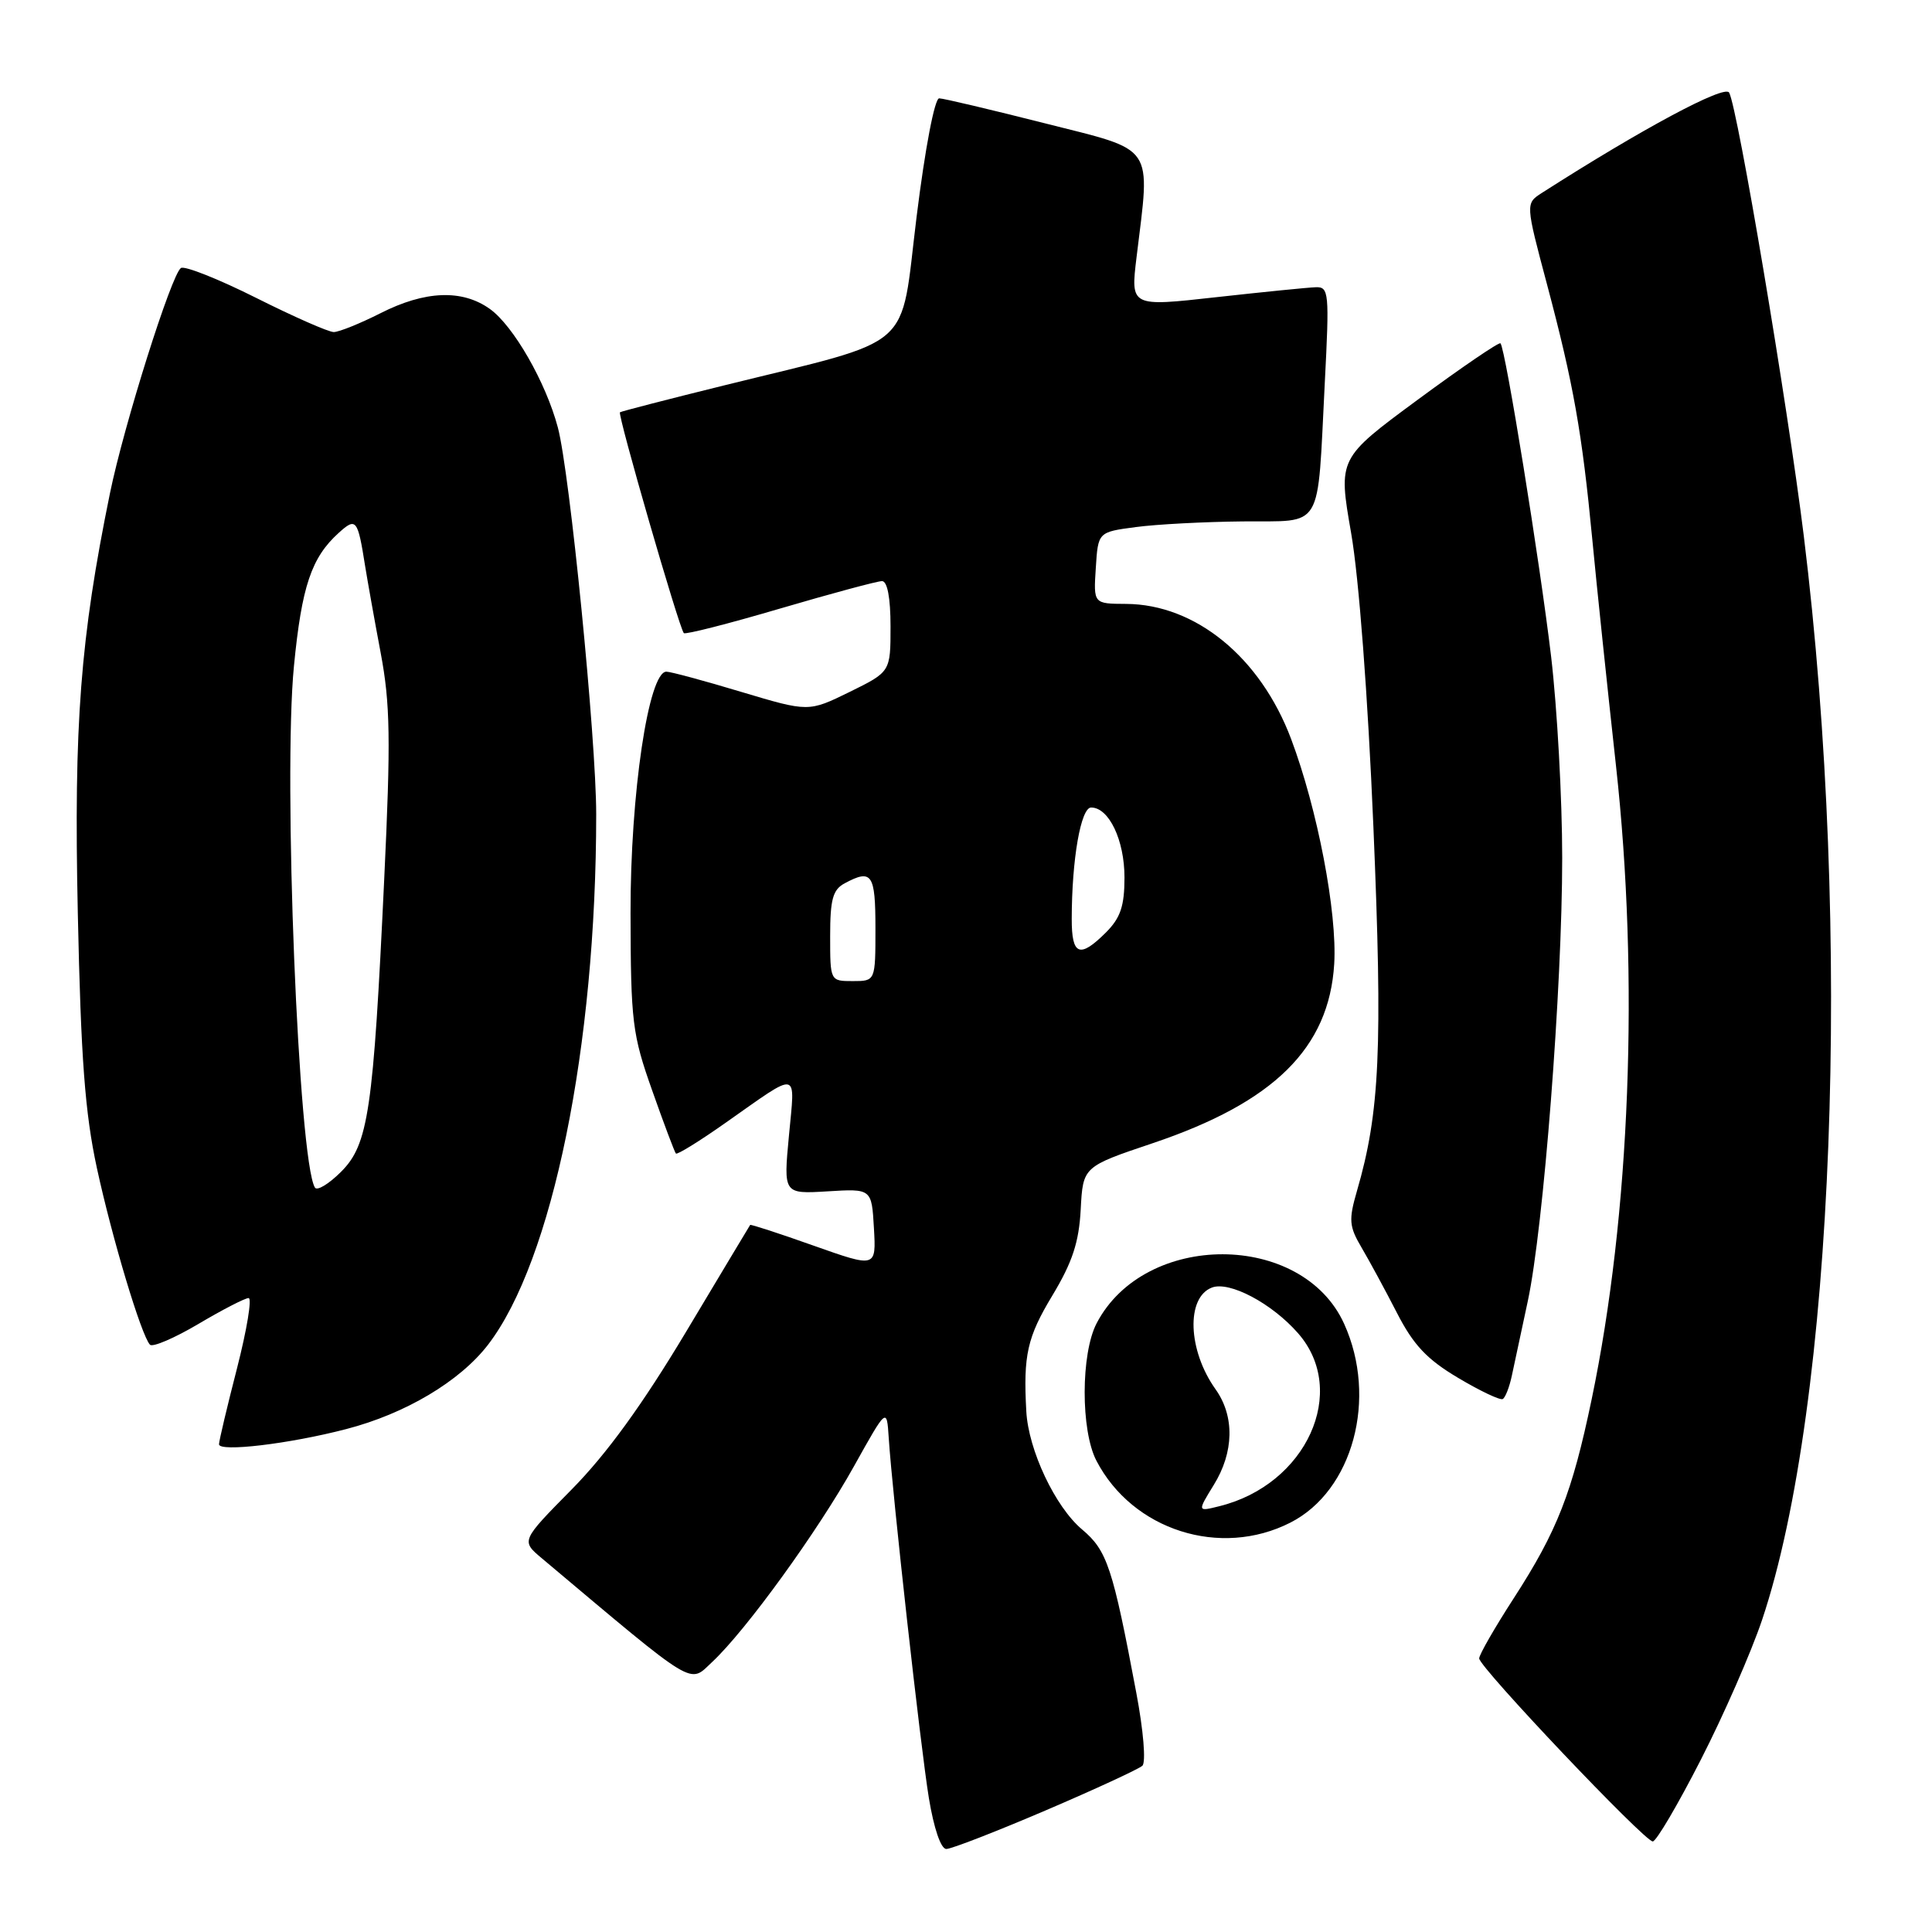 <?xml version="1.0" encoding="UTF-8" standalone="no"?>
<!DOCTYPE svg PUBLIC "-//W3C//DTD SVG 1.1//EN" "http://www.w3.org/Graphics/SVG/1.1/DTD/svg11.dtd" >
<svg xmlns="http://www.w3.org/2000/svg" xmlns:xlink="http://www.w3.org/1999/xlink" version="1.1" viewBox="0 0 256 256">
 <g >
 <path fill="currentColor"
d=" M 138.55 239.89 C 145.12 237.08 150.89 234.41 151.37 233.97 C 151.86 233.52 151.51 229.29 150.57 224.33 C 147.44 207.68 146.70 205.45 143.38 202.66 C 139.82 199.67 136.27 192.15 135.99 187.00 C 135.58 179.55 136.11 177.19 139.45 171.65 C 142.10 167.25 142.97 164.60 143.20 160.25 C 143.50 154.59 143.50 154.59 152.74 151.48 C 168.81 146.07 176.11 138.87 176.79 127.73 C 177.20 120.91 174.58 107.23 171.08 97.92 C 167.01 87.10 158.42 80.07 149.20 80.02 C 144.89 80.00 144.89 80.00 145.20 75.25 C 145.50 70.50 145.50 70.50 150.50 69.84 C 153.25 69.47 159.63 69.14 164.67 69.09 C 175.49 68.98 174.52 70.63 175.54 50.75 C 176.16 38.76 176.09 38.00 174.35 38.06 C 173.33 38.09 167.39 38.69 161.15 39.38 C 149.80 40.65 149.80 40.65 150.60 34.07 C 152.44 18.96 153.20 20.07 138.50 16.35 C 131.35 14.54 125.03 13.04 124.45 13.03 C 123.85 13.01 122.58 19.63 121.45 28.75 C 119.21 46.82 121.62 44.72 95.90 51.08 C 88.53 52.90 82.34 54.50 82.15 54.63 C 81.79 54.87 89.97 83.17 90.61 83.89 C 90.80 84.11 96.53 82.65 103.35 80.64 C 110.16 78.64 116.25 77.00 116.87 77.00 C 117.58 77.00 118.00 79.21 118.00 83.01 C 118.00 89.02 118.00 89.02 112.57 91.69 C 107.14 94.35 107.14 94.35 98.22 91.68 C 93.32 90.20 88.85 89.00 88.30 89.00 C 85.93 89.00 83.52 105.23 83.55 121.00 C 83.58 135.42 83.78 137.06 86.42 144.50 C 87.97 148.90 89.39 152.66 89.56 152.85 C 89.73 153.04 92.71 151.20 96.18 148.75 C 106.06 141.81 105.36 141.66 104.54 150.47 C 103.81 158.21 103.81 158.21 109.65 157.86 C 115.50 157.50 115.50 157.50 115.80 162.74 C 116.10 167.99 116.10 167.99 107.82 165.06 C 103.27 163.44 99.48 162.21 99.40 162.31 C 99.33 162.42 95.49 168.80 90.89 176.50 C 85.13 186.12 80.40 192.64 75.78 197.33 C 69.04 204.16 69.04 204.16 71.77 206.46 C 92.55 223.93 91.25 223.13 94.39 220.20 C 98.85 216.03 108.36 202.90 113.16 194.28 C 117.50 186.50 117.50 186.50 117.76 190.50 C 118.24 197.95 121.97 231.46 123.08 238.25 C 123.74 242.26 124.67 245.00 125.39 245.00 C 126.06 245.00 131.98 242.70 138.55 239.89 Z  M 225.36 233.19 C 228.40 227.25 232.05 218.91 233.48 214.66 C 243.06 186.11 245.47 123.50 239.01 71.00 C 236.85 53.52 230.26 14.34 229.12 12.27 C 228.53 11.20 217.57 17.07 204.31 25.56 C 202.13 26.96 202.13 26.96 205.00 37.73 C 208.50 50.90 209.63 57.29 210.99 71.50 C 211.56 77.55 212.98 91.05 214.13 101.50 C 217.22 129.50 216.01 160.96 210.90 185.43 C 208.31 197.83 206.34 202.87 200.57 211.79 C 198.06 215.67 196.00 219.25 196.00 219.75 C 196.00 220.91 217.90 244.00 219.00 244.00 C 219.46 244.00 222.32 239.14 225.36 233.19 Z  M 170.99 201.75 C 179.27 197.54 182.58 185.27 178.10 175.40 C 172.54 163.16 151.69 163.12 145.31 175.34 C 143.21 179.36 143.19 189.54 145.28 193.55 C 150.07 202.77 161.71 206.48 170.99 201.75 Z  M 45.88 189.36 C 53.72 187.33 60.94 183.03 64.67 178.18 C 73.20 167.08 79.00 138.67 79.00 107.90 C 79.00 97.89 75.50 62.60 73.92 56.65 C 72.33 50.65 68.02 43.15 64.90 40.93 C 61.23 38.31 56.31 38.51 50.42 41.50 C 47.71 42.87 44.93 43.99 44.23 44.00 C 43.53 44.00 38.90 41.96 33.94 39.47 C 28.97 36.98 24.49 35.20 23.98 35.51 C 22.74 36.28 16.42 56.32 14.57 65.36 C 10.64 84.60 9.77 95.89 10.31 121.00 C 10.72 140.30 11.26 147.47 12.84 154.78 C 14.87 164.13 18.71 176.92 19.87 178.18 C 20.22 178.55 23.11 177.31 26.29 175.43 C 29.48 173.54 32.47 172.00 32.94 172.00 C 33.41 172.00 32.72 176.16 31.42 181.25 C 30.11 186.34 29.03 190.89 29.02 191.37 C 29.00 192.43 38.32 191.33 45.88 189.36 Z  M 200.33 182.27 C 200.66 180.75 201.61 176.31 202.44 172.41 C 204.53 162.66 207.00 130.81 207.00 113.67 C 207.00 105.87 206.34 93.87 205.53 86.99 C 204.04 74.43 199.47 46.14 198.82 45.49 C 198.63 45.30 193.71 48.65 187.89 52.94 C 177.31 60.74 177.31 60.74 179.03 70.62 C 180.06 76.51 181.25 92.21 181.98 109.50 C 183.22 138.95 182.84 147.37 179.80 157.82 C 178.69 161.65 178.76 162.51 180.42 165.32 C 181.45 167.07 183.56 170.96 185.10 173.96 C 187.28 178.21 189.07 180.12 193.20 182.57 C 196.12 184.31 198.78 185.57 199.12 185.38 C 199.46 185.20 200.01 183.79 200.33 182.27 Z  M 110.00 124.04 C 110.00 119.16 110.35 117.88 111.93 117.04 C 115.53 115.11 116.00 115.79 116.00 123.00 C 116.00 130.00 116.00 130.00 113.00 130.00 C 110.00 130.00 110.00 130.00 110.00 124.04 Z  M 142.01 121.75 C 142.02 113.84 143.22 107.00 144.58 107.00 C 146.94 107.00 149.00 111.32 149.00 116.27 C 149.00 120.06 148.47 121.62 146.55 123.55 C 143.06 127.03 142.00 126.61 142.01 121.75 Z  M 160.82 196.78 C 163.52 192.43 163.61 187.66 161.07 184.09 C 157.39 178.93 157.14 171.93 160.58 170.61 C 162.90 169.72 168.52 172.69 171.99 176.65 C 178.75 184.34 173.12 196.73 161.57 199.58 C 158.65 200.31 158.65 200.31 160.82 196.78 Z  M 41.73 157.36 C 39.55 153.78 37.50 103.00 38.95 88.25 C 39.98 77.69 41.26 73.88 44.88 70.61 C 47.19 68.52 47.40 68.79 48.38 75.00 C 48.69 76.92 49.61 82.10 50.44 86.50 C 51.71 93.24 51.79 97.95 50.91 116.50 C 49.46 147.26 48.82 151.65 45.18 155.28 C 43.57 156.89 42.01 157.83 41.73 157.36 Z "/>
</g>
</svg>